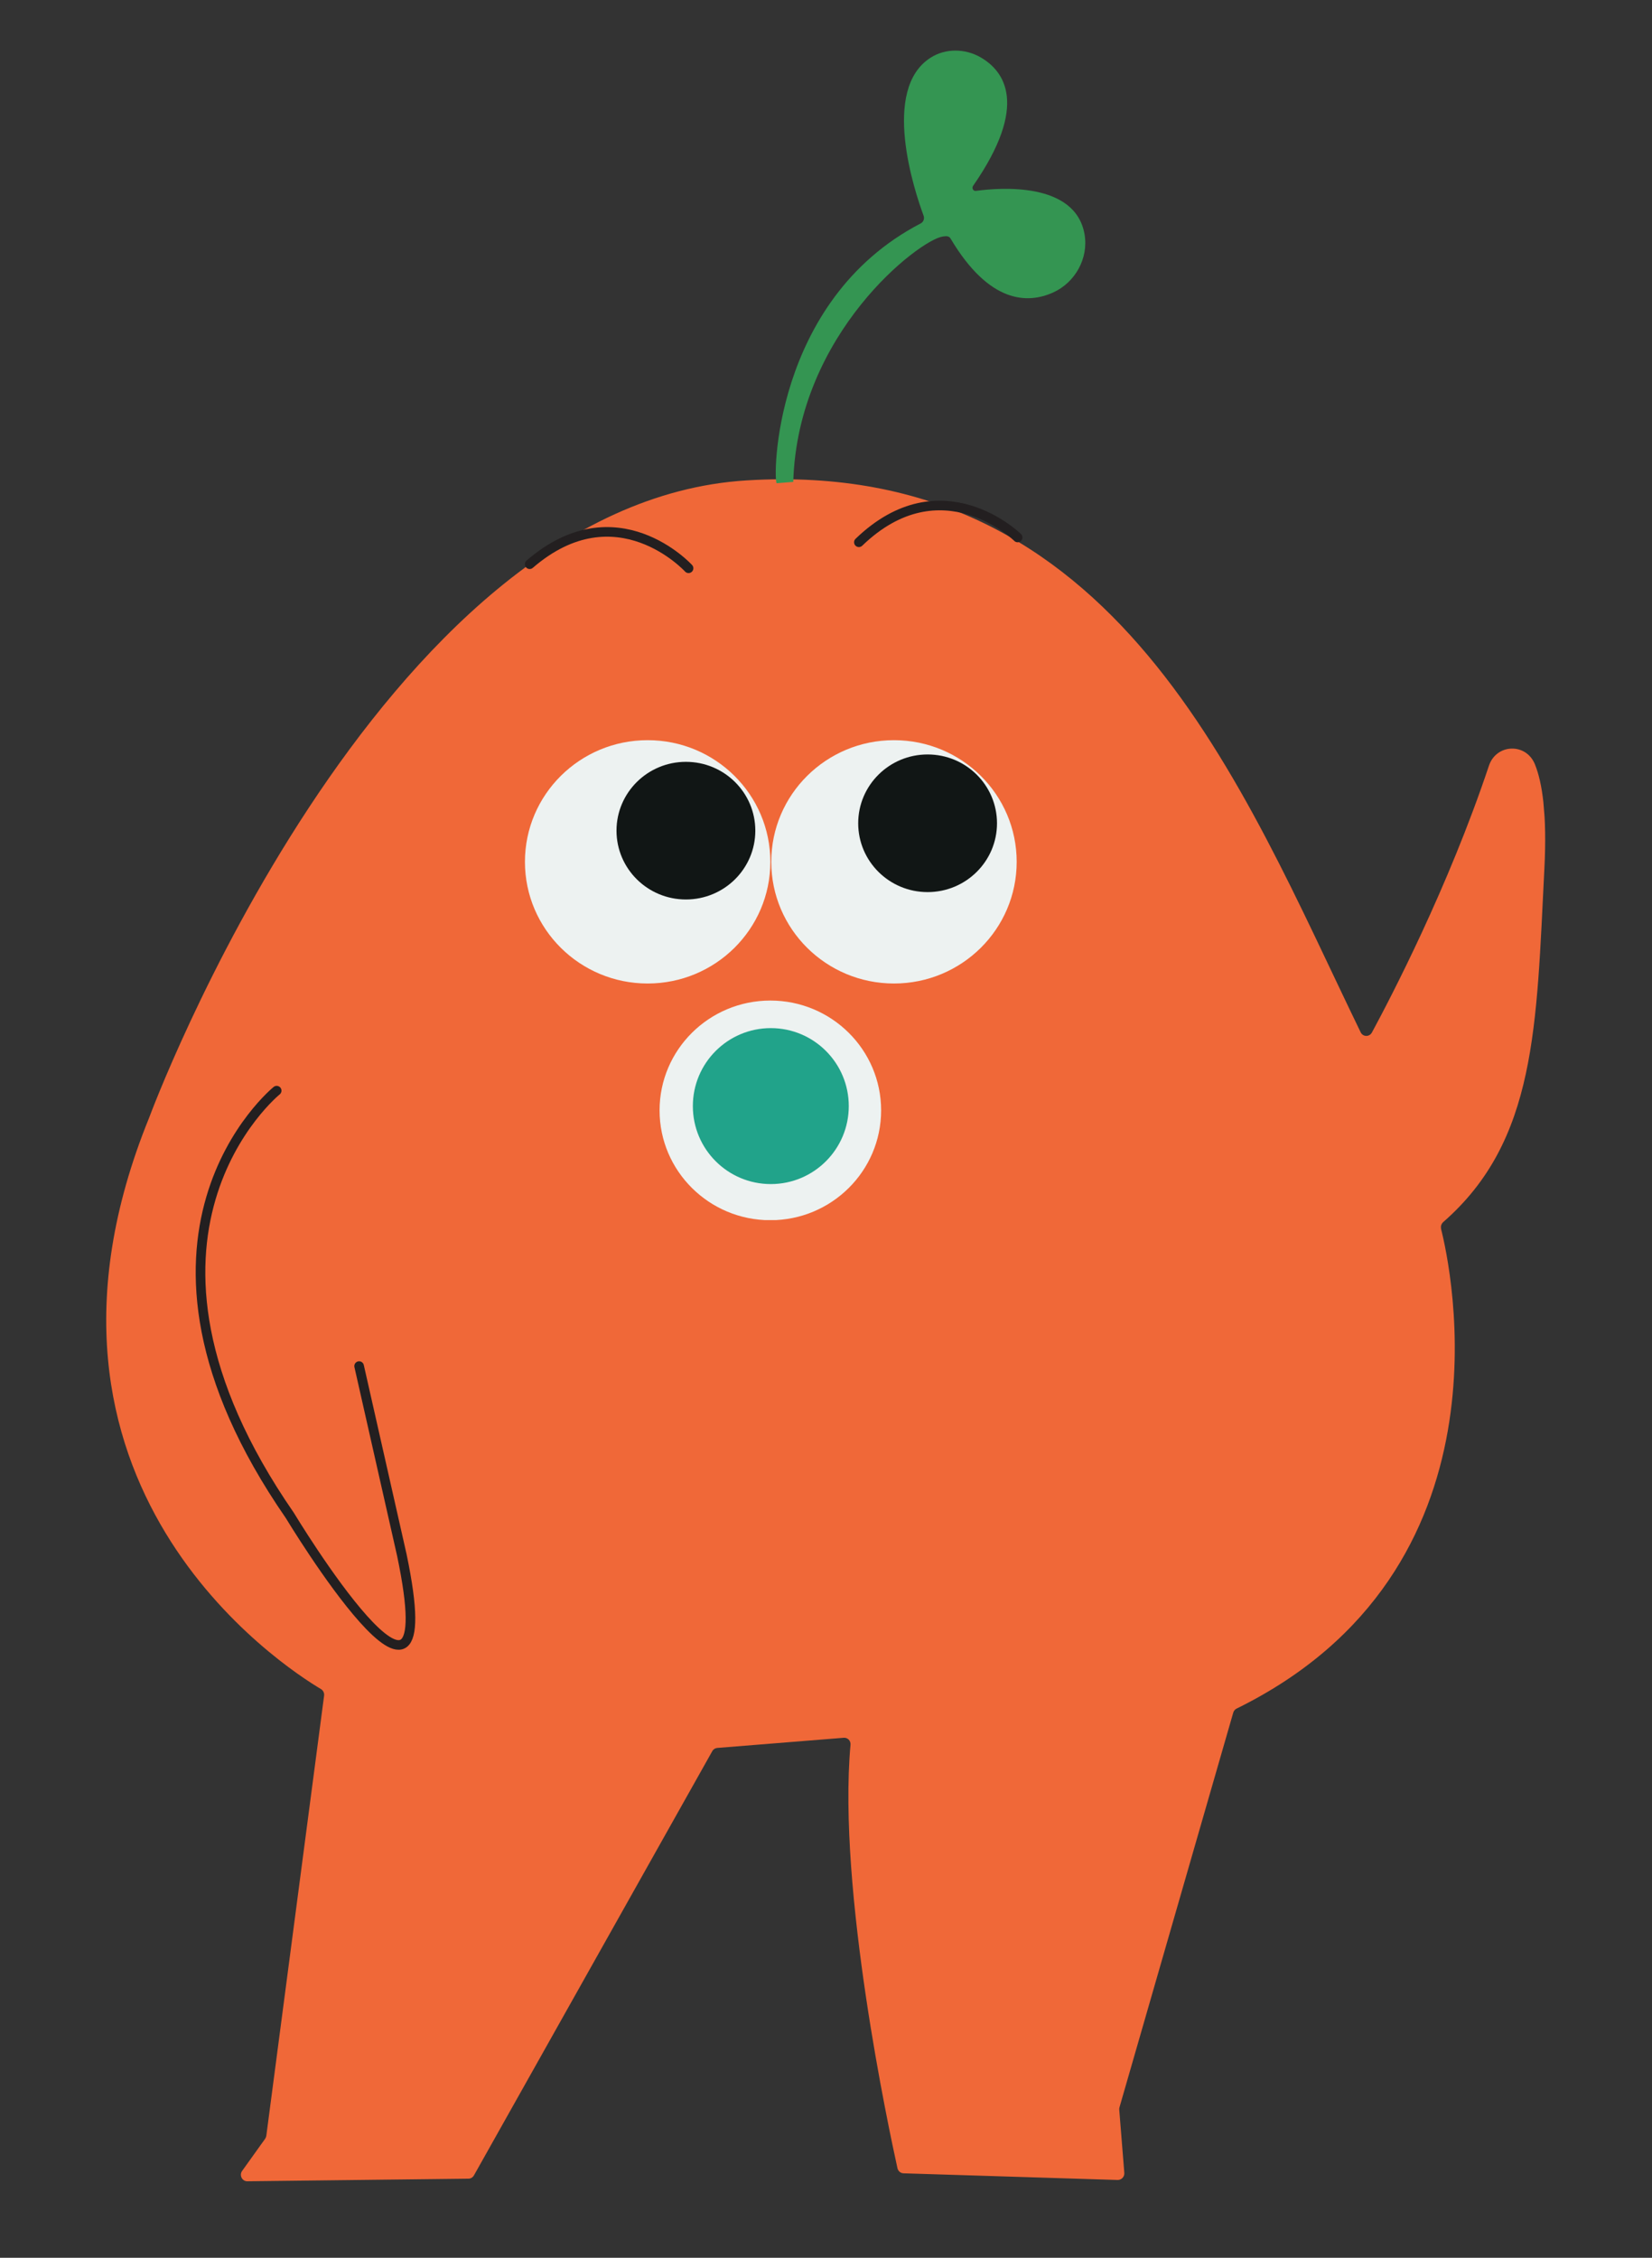 <svg width="172" height="235" viewBox="0 0 172 235" fill="none" xmlns="http://www.w3.org/2000/svg">
<rect x="0" y="0" width="172" height="235" fill="#333333" stroke="none"/>
<g clip-path="url(#clip0_32_350)">
<path d="M150.028 127.873C151.026 131.795 158.015 163.451 128.747 177.838C128.586 177.914 128.462 178.064 128.401 178.257L116.557 219.335C116.533 219.416 116.524 219.494 116.532 219.588L117.059 226.158C117.092 226.561 116.77 226.9 116.376 226.9L94.075 226.206C93.771 226.199 93.511 225.985 93.441 225.678C92.583 221.792 87.185 196.715 88.551 181.614C88.593 181.188 88.262 180.84 87.84 180.874L74.678 181.931C74.467 181.948 74.264 182.073 74.159 182.269L49.345 226.422C49.226 226.635 49.008 226.762 48.781 226.764L25.754 227.035C25.209 227.047 24.884 226.401 25.212 225.953L27.599 222.619C27.667 222.52 27.705 222.423 27.726 222.312L33.743 176.496C33.782 176.227 33.653 175.94 33.414 175.803C29.654 173.573 -0.008 154.524 15.528 116.337C15.528 116.337 39.158 52.349 77.753 50C116.348 47.65 129.194 81.759 141.665 107.441C141.903 107.938 142.571 107.947 142.836 107.472C144.752 103.926 150.776 92.406 155.021 79.701C155.792 77.403 158.879 77.296 159.802 79.535C160.576 81.427 161.085 84.732 160.796 90.398C159.959 106.801 159.99 118.71 150.262 127.198C150.079 127.369 149.978 127.627 150.043 127.872L150.028 127.873Z" fill="#F06838"/>
<path d="M71.69 59.147C71.69 59.147 64.186 50.917 55.147 58.725" stroke="#231F20" stroke-miterlimit="10" stroke-linecap="round"/>
<path d="M105.953 55.942C105.953 55.942 98.027 48.137 89.423 56.441" stroke="#231F20" stroke-miterlimit="10" stroke-linecap="round"/>
<path d="M28.806 113.52C28.806 113.52 10.085 128.671 30.172 157.727C30.172 157.727 46.709 185.099 41.838 161.855L37.39 142.188" stroke="#231F20" stroke-miterlimit="10" stroke-linecap="round"/>
<path d="M80.872 50.296C80.483 50.171 80.378 31.296 95.862 23.253C96.153 23.104 96.277 22.75 96.161 22.447C95.232 19.942 91.692 9.316 96.889 6.006C98.448 5.006 100.484 5.045 102.09 5.964C104.541 7.377 107.189 10.885 101.314 19.345C101.15 19.576 101.329 19.906 101.599 19.869C104.075 19.529 111.945 18.897 112.916 24.369C113.361 26.896 111.925 29.419 109.641 30.447C107.019 31.626 103.014 31.635 98.961 24.817C98.787 24.534 98.487 24.574 98.171 24.615C95.74 24.951 83.046 34.662 82.591 50.158L80.857 50.297L80.872 50.296Z" fill="#349552"/>
<g clip-path="url(#clip1_32_350)">
<path d="M93.078 102.367C100.133 102.367 105.853 96.697 105.853 89.703C105.853 82.71 100.133 77.04 93.078 77.04C86.022 77.04 80.302 82.71 80.302 89.703C80.302 96.697 86.022 102.367 93.078 102.367Z" fill="#EDF2F1"/>
<path d="M67.43 102.367C74.486 102.367 80.206 96.697 80.206 89.703C80.206 82.71 74.486 77.04 67.43 77.04C60.375 77.04 54.655 82.71 54.655 89.703C54.655 96.697 60.375 102.367 67.43 102.367Z" fill="#EDF2F1"/>
<path d="M71.414 93.621C75.406 93.621 78.641 90.414 78.641 86.458C78.641 82.502 75.406 79.295 71.414 79.295C67.423 79.295 64.188 82.502 64.188 86.458C64.188 90.414 67.423 93.621 71.414 93.621Z" fill="#111615"/>
<path d="M96.578 92.853C100.569 92.853 103.804 89.646 103.804 85.69C103.804 81.734 100.569 78.527 96.578 78.527C92.587 78.527 89.352 81.734 89.352 85.69C89.352 89.646 92.587 92.853 96.578 92.853Z" fill="#111615"/>
<path d="M80.206 127.006C86.575 127.006 91.739 121.887 91.739 115.573C91.739 109.26 86.575 104.141 80.206 104.141C73.836 104.141 68.672 109.26 68.672 115.573C68.672 121.887 73.836 127.006 80.206 127.006Z" fill="#EDF2F1"/>
<path d="M80.254 123.243C84.737 123.243 88.371 119.609 88.371 115.127C88.371 110.644 84.737 107.01 80.254 107.01C75.771 107.01 72.137 110.644 72.137 115.127C72.137 119.609 75.771 123.243 80.254 123.243Z" fill="#21A38A"/>
</g>
</g>
<defs>
<clipPath id="clip0_32_350">
<rect width="153.594" height="222.275" fill="white" transform="matrix(-0.997 0.08 0.08 0.997 154.061 0.867)"/>
</clipPath>
<clipPath id="clip1_32_350">
<rect width="51.198" height="49.949" fill="white" transform="translate(54.655 77.04)"/>
</clipPath>
</defs>
</svg>
